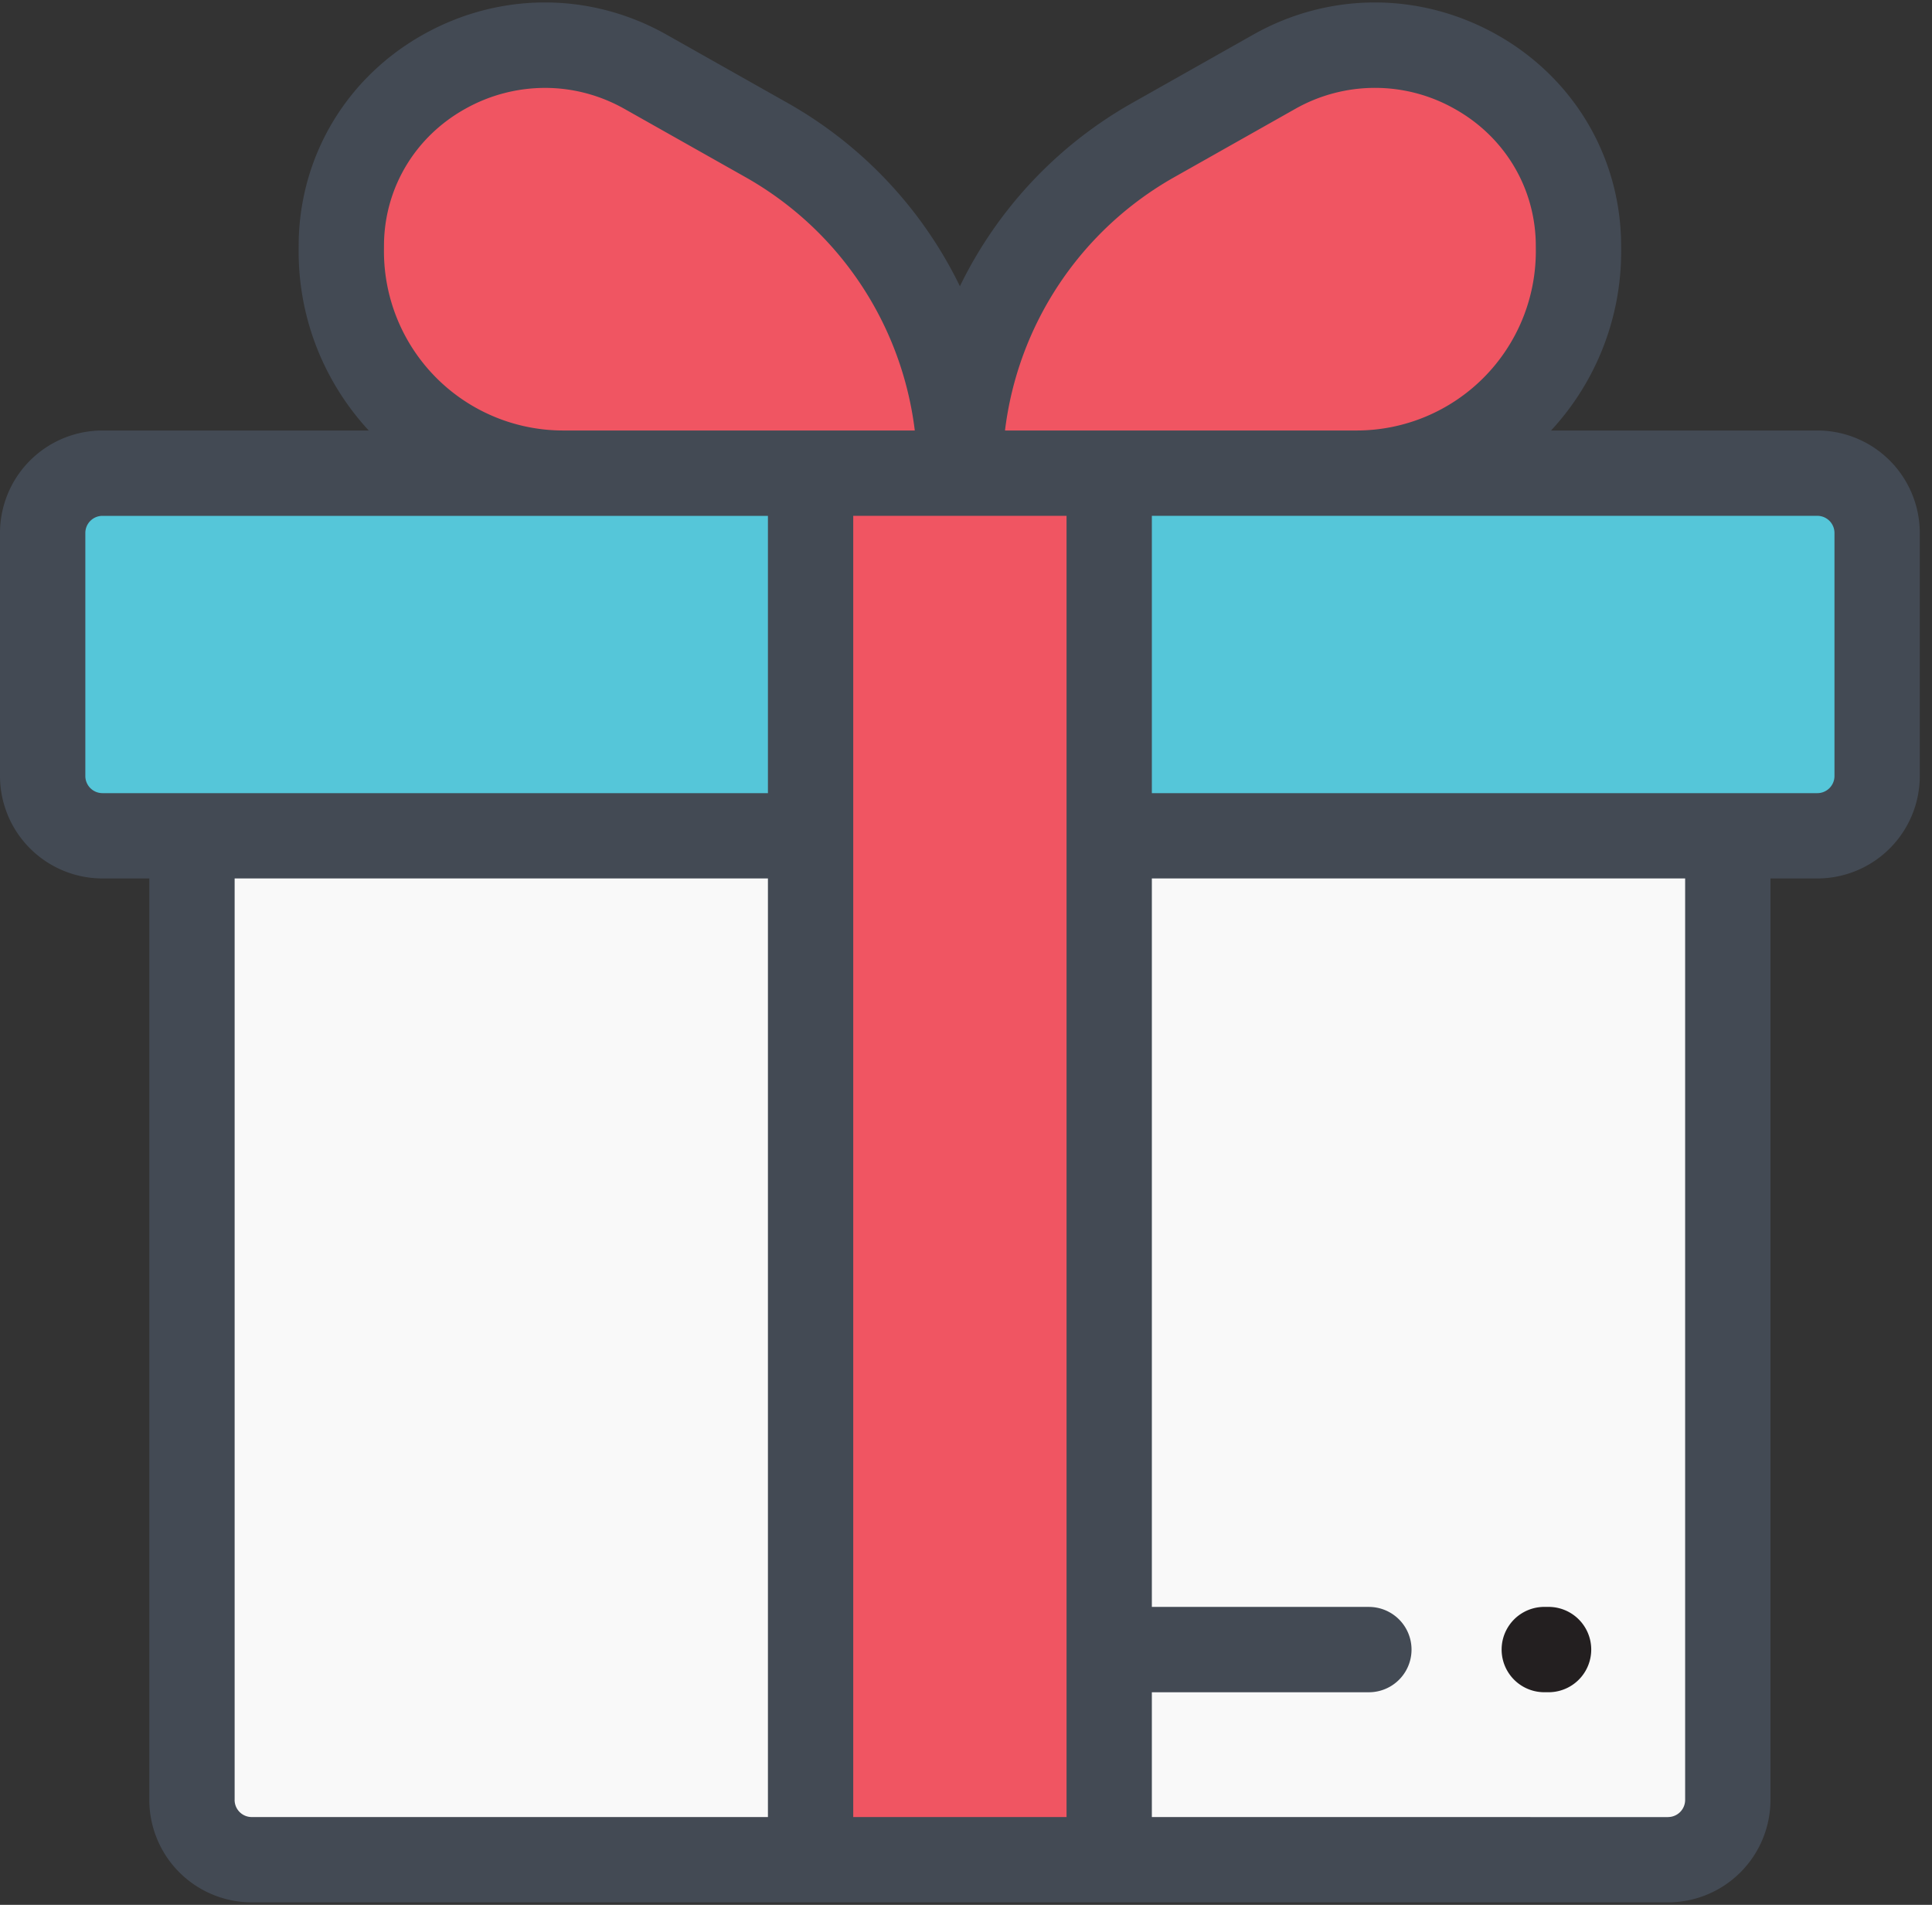 <svg xmlns="http://www.w3.org/2000/svg" width="71" height="70" viewBox="0 0 71 70">
    <rect x="0" y="0" width="71" height="70" fill="#333333" stroke="none"/>
    <g fill="none" fill-rule="nonzero">
        <path fill="#55C6D9" d="M67.271 17.026H4.248a2.196 2.196 0 0 0-2.196 2.196v8.934c0 1.213.983 2.196 2.196 2.196h63.023a2.196 2.196 0 0 0 2.197-2.196v-8.934a2.196 2.196 0 0 0-2.197-2.196z"/>
        <path fill="#F9F9F9" d="M63.98 30.352H7.54v35.431c0 1.213.983 2.197 2.196 2.197h52.048a2.196 2.196 0 0 0 2.196-2.197v-35.43z"/>
        <g fill="#F05562">
            <path d="M30.249 17.735h10.974v50.954H30.249zM24.189 2.986l4.45 2.512a13.956 13.956 0 0 1 7.097 12.154v.082H21.152a8.149 8.149 0 0 1-8.149-8.148s.002-.352.005-.445c.188-5.573 6.325-8.895 11.18-6.155zM47.284 2.986l-4.451 2.512a13.956 13.956 0 0 0-7.097 12.154v.082h14.585c4.5 0 8.148-3.648 8.148-8.148 0 0-.001-.352-.004-.445-.189-5.573-6.325-8.895-11.181-6.155z"/>
        </g>
        <g>
            <path fill="#434A54" d="M66.787 15.82h-9.786a9.678 9.678 0 0 0 2.576-6.58s-.002-.388-.006-.498c-.106-3.13-1.813-5.922-4.566-7.469-2.81-1.577-6.156-1.577-8.953.002l-4.45 2.512a15.529 15.529 0 0 0-6.326 6.732 15.528 15.528 0 0 0-6.326-6.732l-4.451-2.512c-2.796-1.579-6.143-1.58-8.952-.002-2.754 1.546-4.461 4.338-4.567 7.469-.003.11-.005.497-.005.497 0 2.537.978 4.849 2.576 6.581H3.764A3.768 3.768 0 0 0 0 19.584v8.934a3.768 3.768 0 0 0 3.764 3.764h1.723v33.863a3.768 3.768 0 0 0 3.764 3.764H61.3a3.768 3.768 0 0 0 3.764-3.764V32.282h1.723a3.768 3.768 0 0 0 3.764-3.764v-8.934a3.768 3.768 0 0 0-3.764-3.764zM43.143 6.517l4.45-2.512a5.944 5.944 0 0 1 5.876.002c1.79 1.005 2.9 2.815 2.968 4.84.003.076.004.392.004.392a6.588 6.588 0 0 1-6.581 6.581H36.933a12.41 12.41 0 0 1 6.21-9.303zM31.356 66.774V18.956h7.839v47.818h-7.839zM14.11 9.239s.001-.316.004-.391c.068-2.026 1.178-3.836 2.968-4.84a6.003 6.003 0 0 1 2.944-.778c1.008 0 2.015.258 2.931.776l4.451 2.511a12.409 12.409 0 0 1 6.21 9.303H20.69a6.588 6.588 0 0 1-6.58-6.58zM3.136 28.52v-8.935a.63.63 0 0 1 .628-.628h24.457v10.19H3.764a.63.63 0 0 1-.628-.628zm5.487 37.626V32.282h19.598v34.492H9.25a.629.629 0 0 1-.628-.629zm52.677.629H42.33v-4.587h7.975a1.568 1.568 0 0 0 0-3.136H42.33V32.282h19.598v33.863a.63.63 0 0 1-.628.629zm5.487-37.627H42.33V18.956h24.457a.63.63 0 0 1 .629.628v8.934a.63.63 0 0 1-.629.629z"/>
            <path fill="#231F20" d="M56.752 62.187h.157a1.568 1.568 0 0 0 0-3.136h-.157a1.568 1.568 0 0 0 0 3.136z"/>
        </g>
    </g>
</svg>
